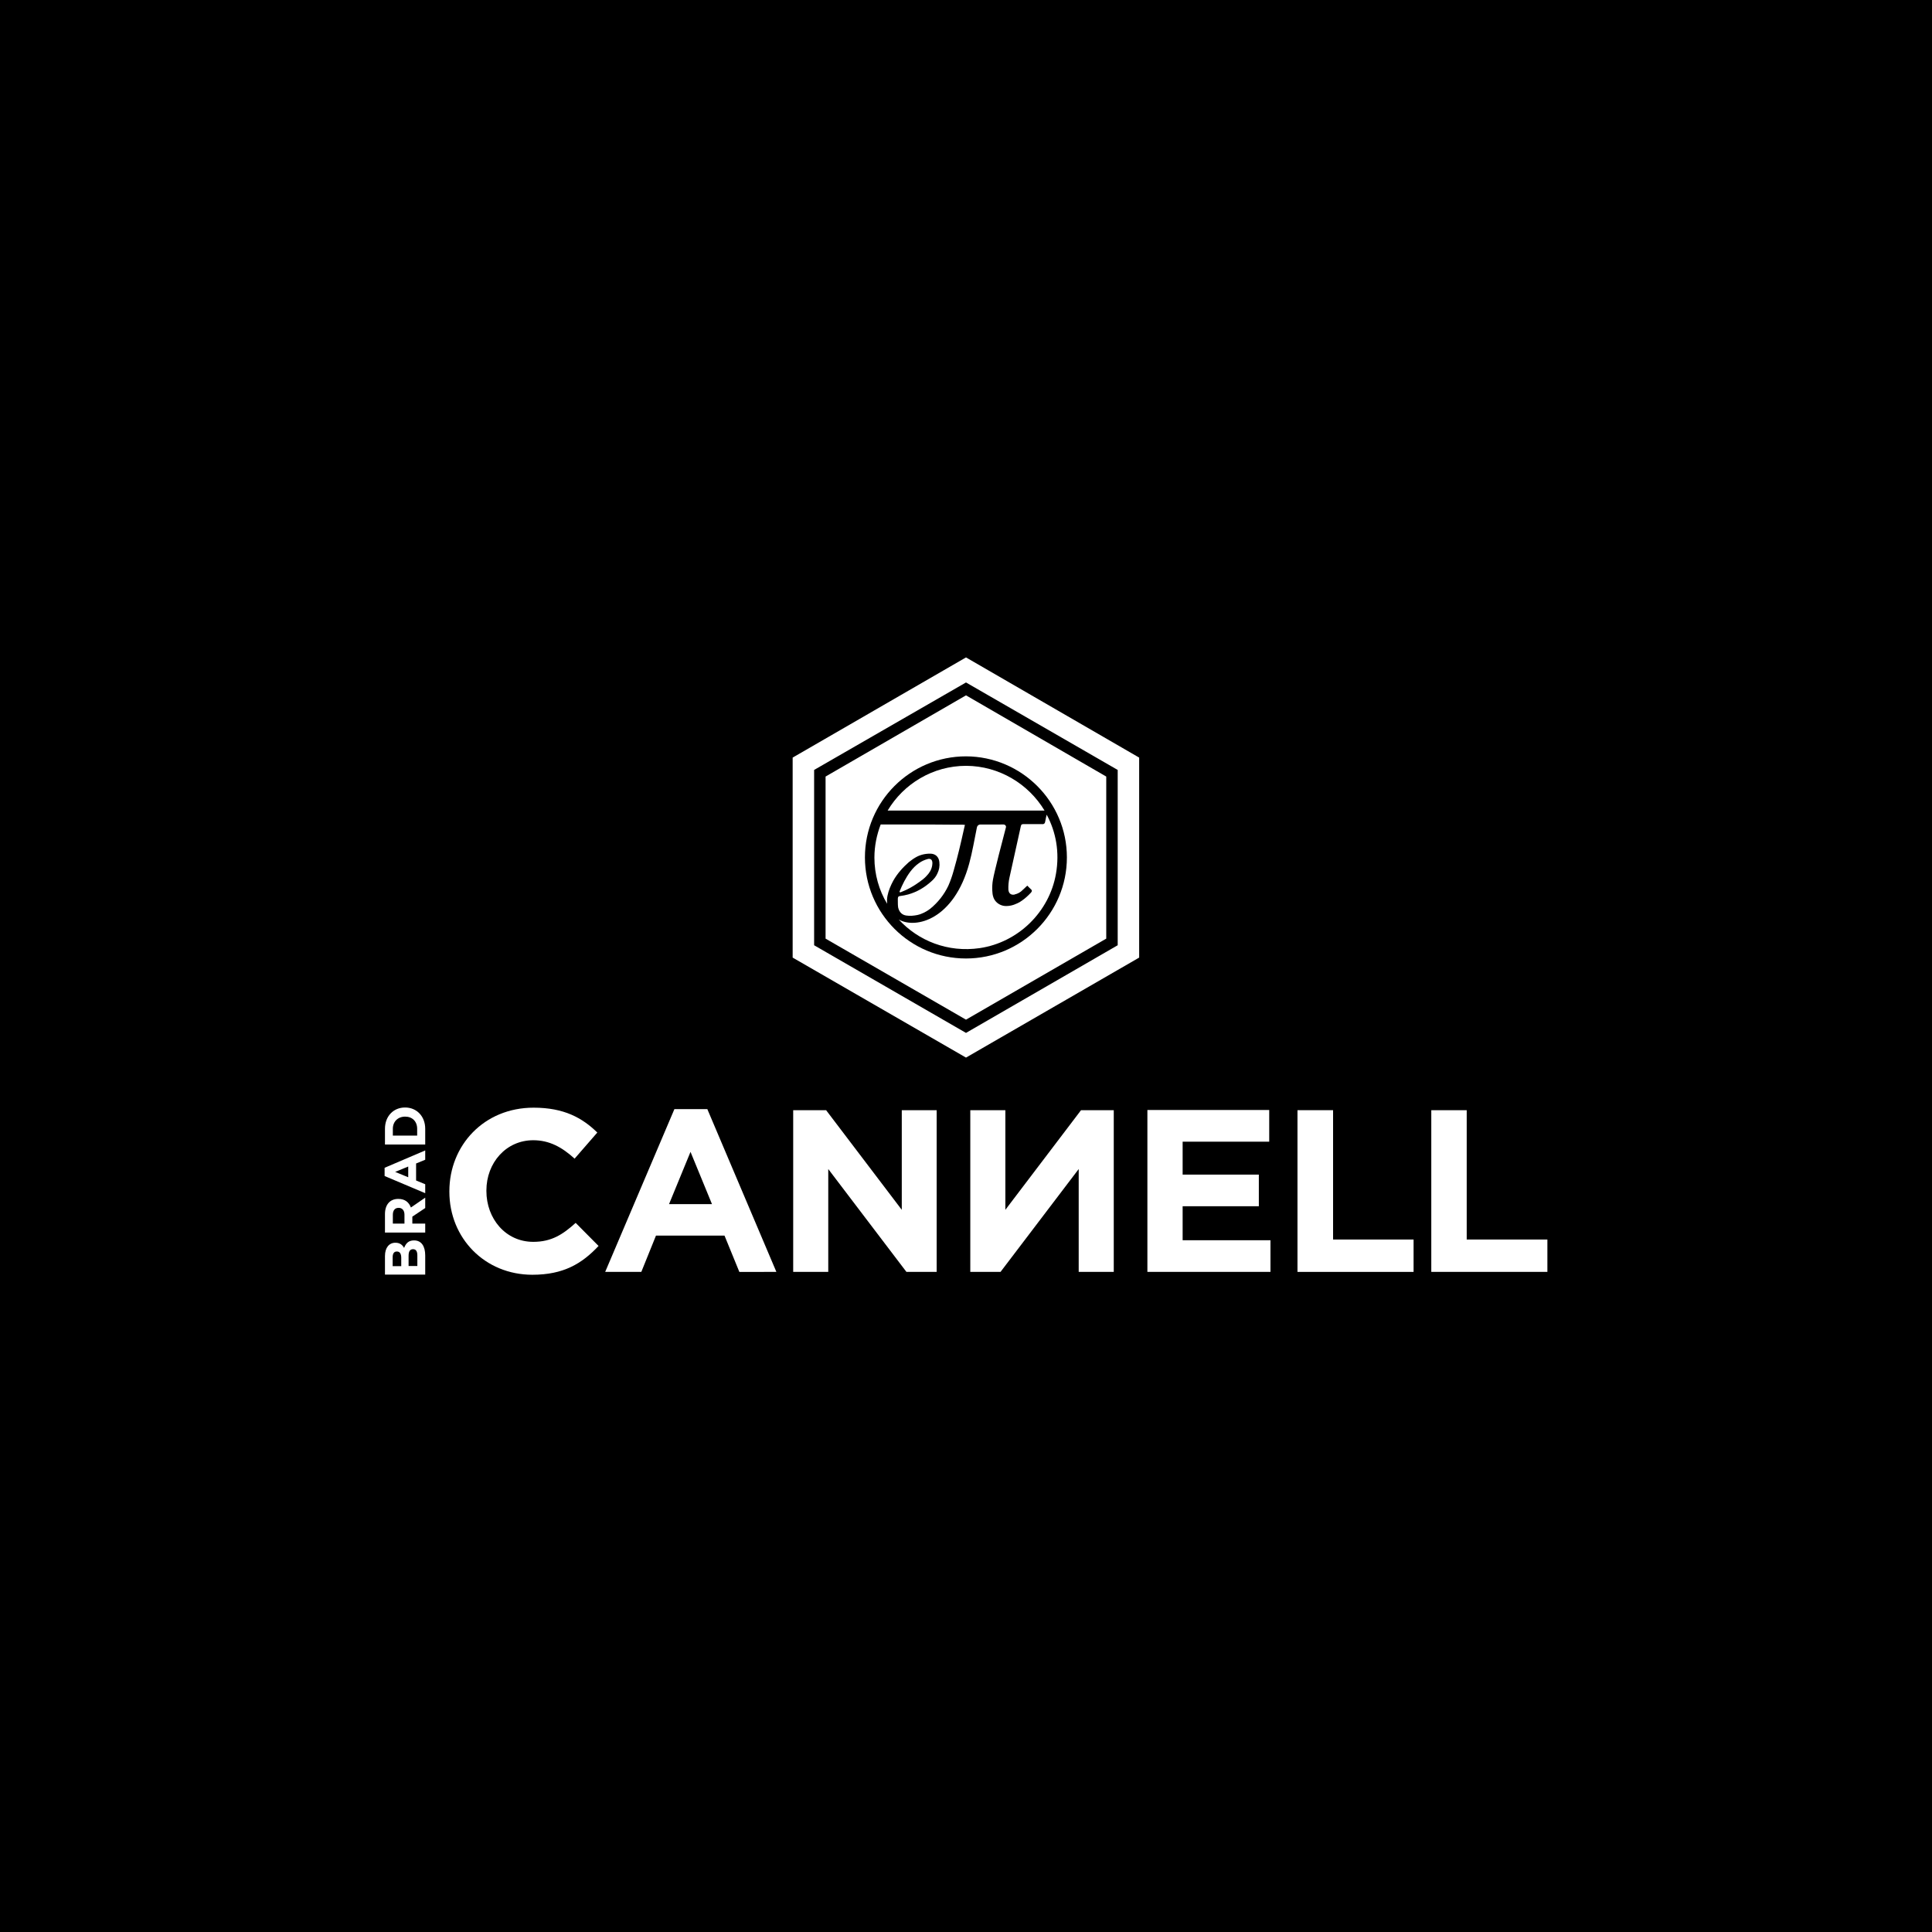 <?xml version="1.0" encoding="utf-8"?>
<!-- Generator: Adobe Illustrator 25.2.1, SVG Export Plug-In . SVG Version: 6.00 Build 0)  -->
<svg version="1.1" id="Capa_1" xmlns="http://www.w3.org/2000/svg" xmlns:xlink="http://www.w3.org/1999/xlink" x="0px" y="0px"
	 viewBox="0 0 1080 1080" style="enable-background:new 0 0 1080 1080;" xml:space="preserve">
<style type="text/css">
	.st0{fill:#FFFFFF;}
</style>
<rect width="1080" height="1080"/>
<g>
	<g>
		<g>
			<g>
				<path class="st0" d="M225.9,697.6c-0.9-1.6-2.3-2.9-4.8-2.9H221c-3.5,0-5.8,2.8-5.8,7.4v10.4h22.5v-10.7c0-5.1-2.1-8.4-6.2-8.4
					h-0.1C228.4,693.4,226.9,695,225.9,697.6z M219.5,707.7v-4.9c0-2.1,0.8-3.2,2.3-3.2h0.1c1.7,0,2.4,1.4,2.4,3.6v4.6H219.5z
					 M230.9,698.3c1.7,0,2.4,1.3,2.4,3.5v5.9h-4.9V702C228.4,699.4,229.3,698.3,230.9,698.3L230.9,698.3z"/>
				<path class="st0" d="M215,652.8v4.6l22.7,9.6v-5l-5.1-2.1v-9.5l5.1-2.1v-5.2L215,652.8z M228.2,658.1l-7.3-3l7.3-3V658.1z"/>
				<path class="st0" d="M215.2,631v8.8h22.5V631c0-7.1-4.9-11.9-11.2-11.9h-0.1C220,619.1,215.2,623.9,215.2,631z M226.5,624.2
					c4,0,6.7,2.7,6.7,6.8v3.8h-13.6V631C219.6,627,222.4,624.2,226.5,624.2L226.5,624.2z"/>
			</g>
			<g>
				<path class="st0" d="M321.8,683.6c-7.1,6.4-13.4,10.6-23.7,10.6c-15.5,0-26.2-13-26.2-28.4v-0.3c0-15.5,11-28.1,26.2-28.1
					c9,0,16.1,3.9,23.1,10.3l12.7-14.6c-8.4-8.2-18.6-13.9-35.6-13.9c-27.8,0-47.1,21.1-47.1,46.7v0.3c0,25.9,19.8,46.4,46.4,46.4
					c17.4,0,27.7-6.2,37-16.1L321.8,683.6z"/>
				<path class="st0" d="M395.4,620H377l-38.7,91h20.2l8.2-20.3H405l8.3,20.3H434L395.4,620z M374,673.1l12-29.2l12,29.2H374z"/>
				<path class="st0" d="M504.1,620.6v55.7l-42.3-55.7h-18.4V711h19.6v-57.5l43.7,57.5h16.9v-90.4H504.1z"/>
				<path class="st0" d="M542.4,620.6V711h16.9l43.7-57.5V711h19.6v-90.4h-18.3l-42.3,55.7v-55.7H542.4z"/>
				<path class="st0" d="M661.1,693.2v-18.9h42.6v-17.7h-42.6v-18.4h48.4v-17.7h-68.1V711h68.8v-17.7H661.1z"/>
				<path class="st0" d="M745.2,692.9v-72.3h-19.9V711h64.9v-18.1H745.2z"/>
				<path class="st0" d="M819.9,692.9v-72.3h-19.8V711H865v-18.1H819.9z"/>
			</g>
		</g>
		<g>
			<path class="st0" d="M502.8,498.5c1.6-4,3.5-7.8,6.1-11.3c1.4-1.8,2.9-3.4,4.8-4.7c1.5-1.1,3.1-1.8,4.9-2.3
				c0.3-0.1,0.6-0.1,0.8-0.1c0.9,0,1.5,0.5,1.7,1.4c0.2,0.8,0.1,1.6,0,2.3c-0.4,2.4-1.6,4.3-3.3,6c-1.1,1.2-2.4,2.2-3.7,3.1
				c-3.1,2.3-6.6,4.3-10.2,5.7C503.4,498.8,503.1,499,502.8,498.5z"/>
			<path class="st0" d="M499.3,492.4c-1.4,2.6-2.6,5.4-3.2,8.4c-0.3,1.5-0.3,3-0.2,4.4c-4.5-7.5-7.1-16.4-7.1-25.8
				c0-6.5,1.3-12.7,3.5-18.5h15.9c8.1,0,16.2,0,24.4,0.1h5.3c0.4,0,0.9,0.1,1.5,0.1c-0.2,0.9-0.4,1.8-0.6,2.6
				c-1.7,7.7-3.5,15.4-5.7,23c-0.8,2.9-1.8,5.8-3,8.5c-2.4,5-5.8,9.3-10.1,12.8c-2.1,1.6-4.5,2.9-7.2,3.5c-2,0.4-4,0.6-6.1,0.3
				c-2.4-0.3-4-1.9-4.6-4.4c-0.2-1.2-0.2-2.5-0.2-3.7v-1.4c0.1-1,0.3-1.3,1.2-1.4c1.6-0.2,3.1-0.5,4.6-0.9c4.9-1.4,9-3.8,12.8-7.2
				c1.5-1.3,2.7-2.7,3.5-4.5c1-2,1.4-4.2,1.1-6.5c-0.3-2.8-2.2-4.6-5.1-4.6c-3.1,0-5.9,0.7-8.5,2.3c-1.2,0.7-2.3,1.6-3.4,2.4
				C504.7,484.9,501.6,488.3,499.3,492.4z"/>
			<path class="st0" d="M583.9,453.1h-87.7c8.9-14.9,25.2-25,43.9-25C558.6,428.2,574.9,438.2,583.9,453.1z"/>
			<path class="st0" d="M584.2,459.6c0.1-0.8,0.4-1.6,0.5-2.5c0.1-0.5,0.3-1.1,0.4-1.7c5.2,9.6,7.3,21,5.2,33
				c-3.7,21.4-21.1,38.4-42.6,41.6c-17.9,2.6-34.4-4.1-45.3-16c9.5,5.5,30.9,0,39.4-31.3c1.8-6.6,2.9-13.4,4.3-20.2
				c0.2-1,1-1.6,1.9-1.6H561c0.9,0,1.6,0.9,1.3,1.7c-1.6,5.9-6.5,24.9-7.2,29c-0.4,2.1-0.5,4.2-0.4,6.3c0.1,1,0.1,2,0.4,3
				c0.7,2.9,3.1,5,6.1,5.5c2.6,0.3,5.1-0.3,7.4-1.4c0.9-0.4,1.8-0.9,2.6-1.5c1.9-1.3,3.5-2.8,5.1-4.5c0.1-0.1,0.2-0.3,0.3-0.4
				c0.3-0.4,0.3-1-0.1-1.3c-0.7-0.7-1.5-1.4-2.2-2.2c-0.2,0.2-0.4,0.3-0.5,0.4c-1,1-2,1.9-3,2.8c-1,0.8-2.2,1.4-3.6,1.7
				c-0.1,0.1-0.1,0.1-0.2,0.1c-1.9,0.3-3.1-0.7-3.3-2.7c-0.1-2.2,0.1-4.6,0.6-6.8c2.1-9.5,4.2-19,6.3-28.5c0-0.1,0.1-0.3,0.1-0.4
				c0.1-0.7,0.6-1,1.2-1H583C583.7,460.6,584,460.3,584.2,459.6z"/>
			<path class="st0" d="M540,367.5l-96.9,56v111.8l96.9,55.9l96.8-55.9V423.5L540,367.5z M624.8,528.4l-84.8,49l-84.9-49v-98
				l84.9-48.9l84.8,48.9V528.4z M461.5,434.1v90.6L540,570l78.4-45.3v-90.6L540,388.7L461.5,434.1z M596.4,479.3
				c0,31.2-25.3,56.5-56.4,56.5c-31.2,0-56.5-25.3-56.5-56.5c0-31.2,25.3-56.5,56.5-56.5C571.1,422.9,596.4,448.2,596.4,479.3z"/>
		</g>
	</g>
	<path class="st0" d="M237.7,675.3v-5.8l-8,5.5c-1.1-2.9-3.3-4.8-7-4.8h-0.1c-4.6,0-7.4,3.2-7.4,8.5v10.3h22.5V684h-7.2v-3.9
		L237.7,675.3z M219.6,684v-4.9c0-2.4,1.1-3.9,3.2-3.9h0.1c1.9,0,3.2,1.4,3.2,3.8v5H219.6z"/>
</g>
</svg>
